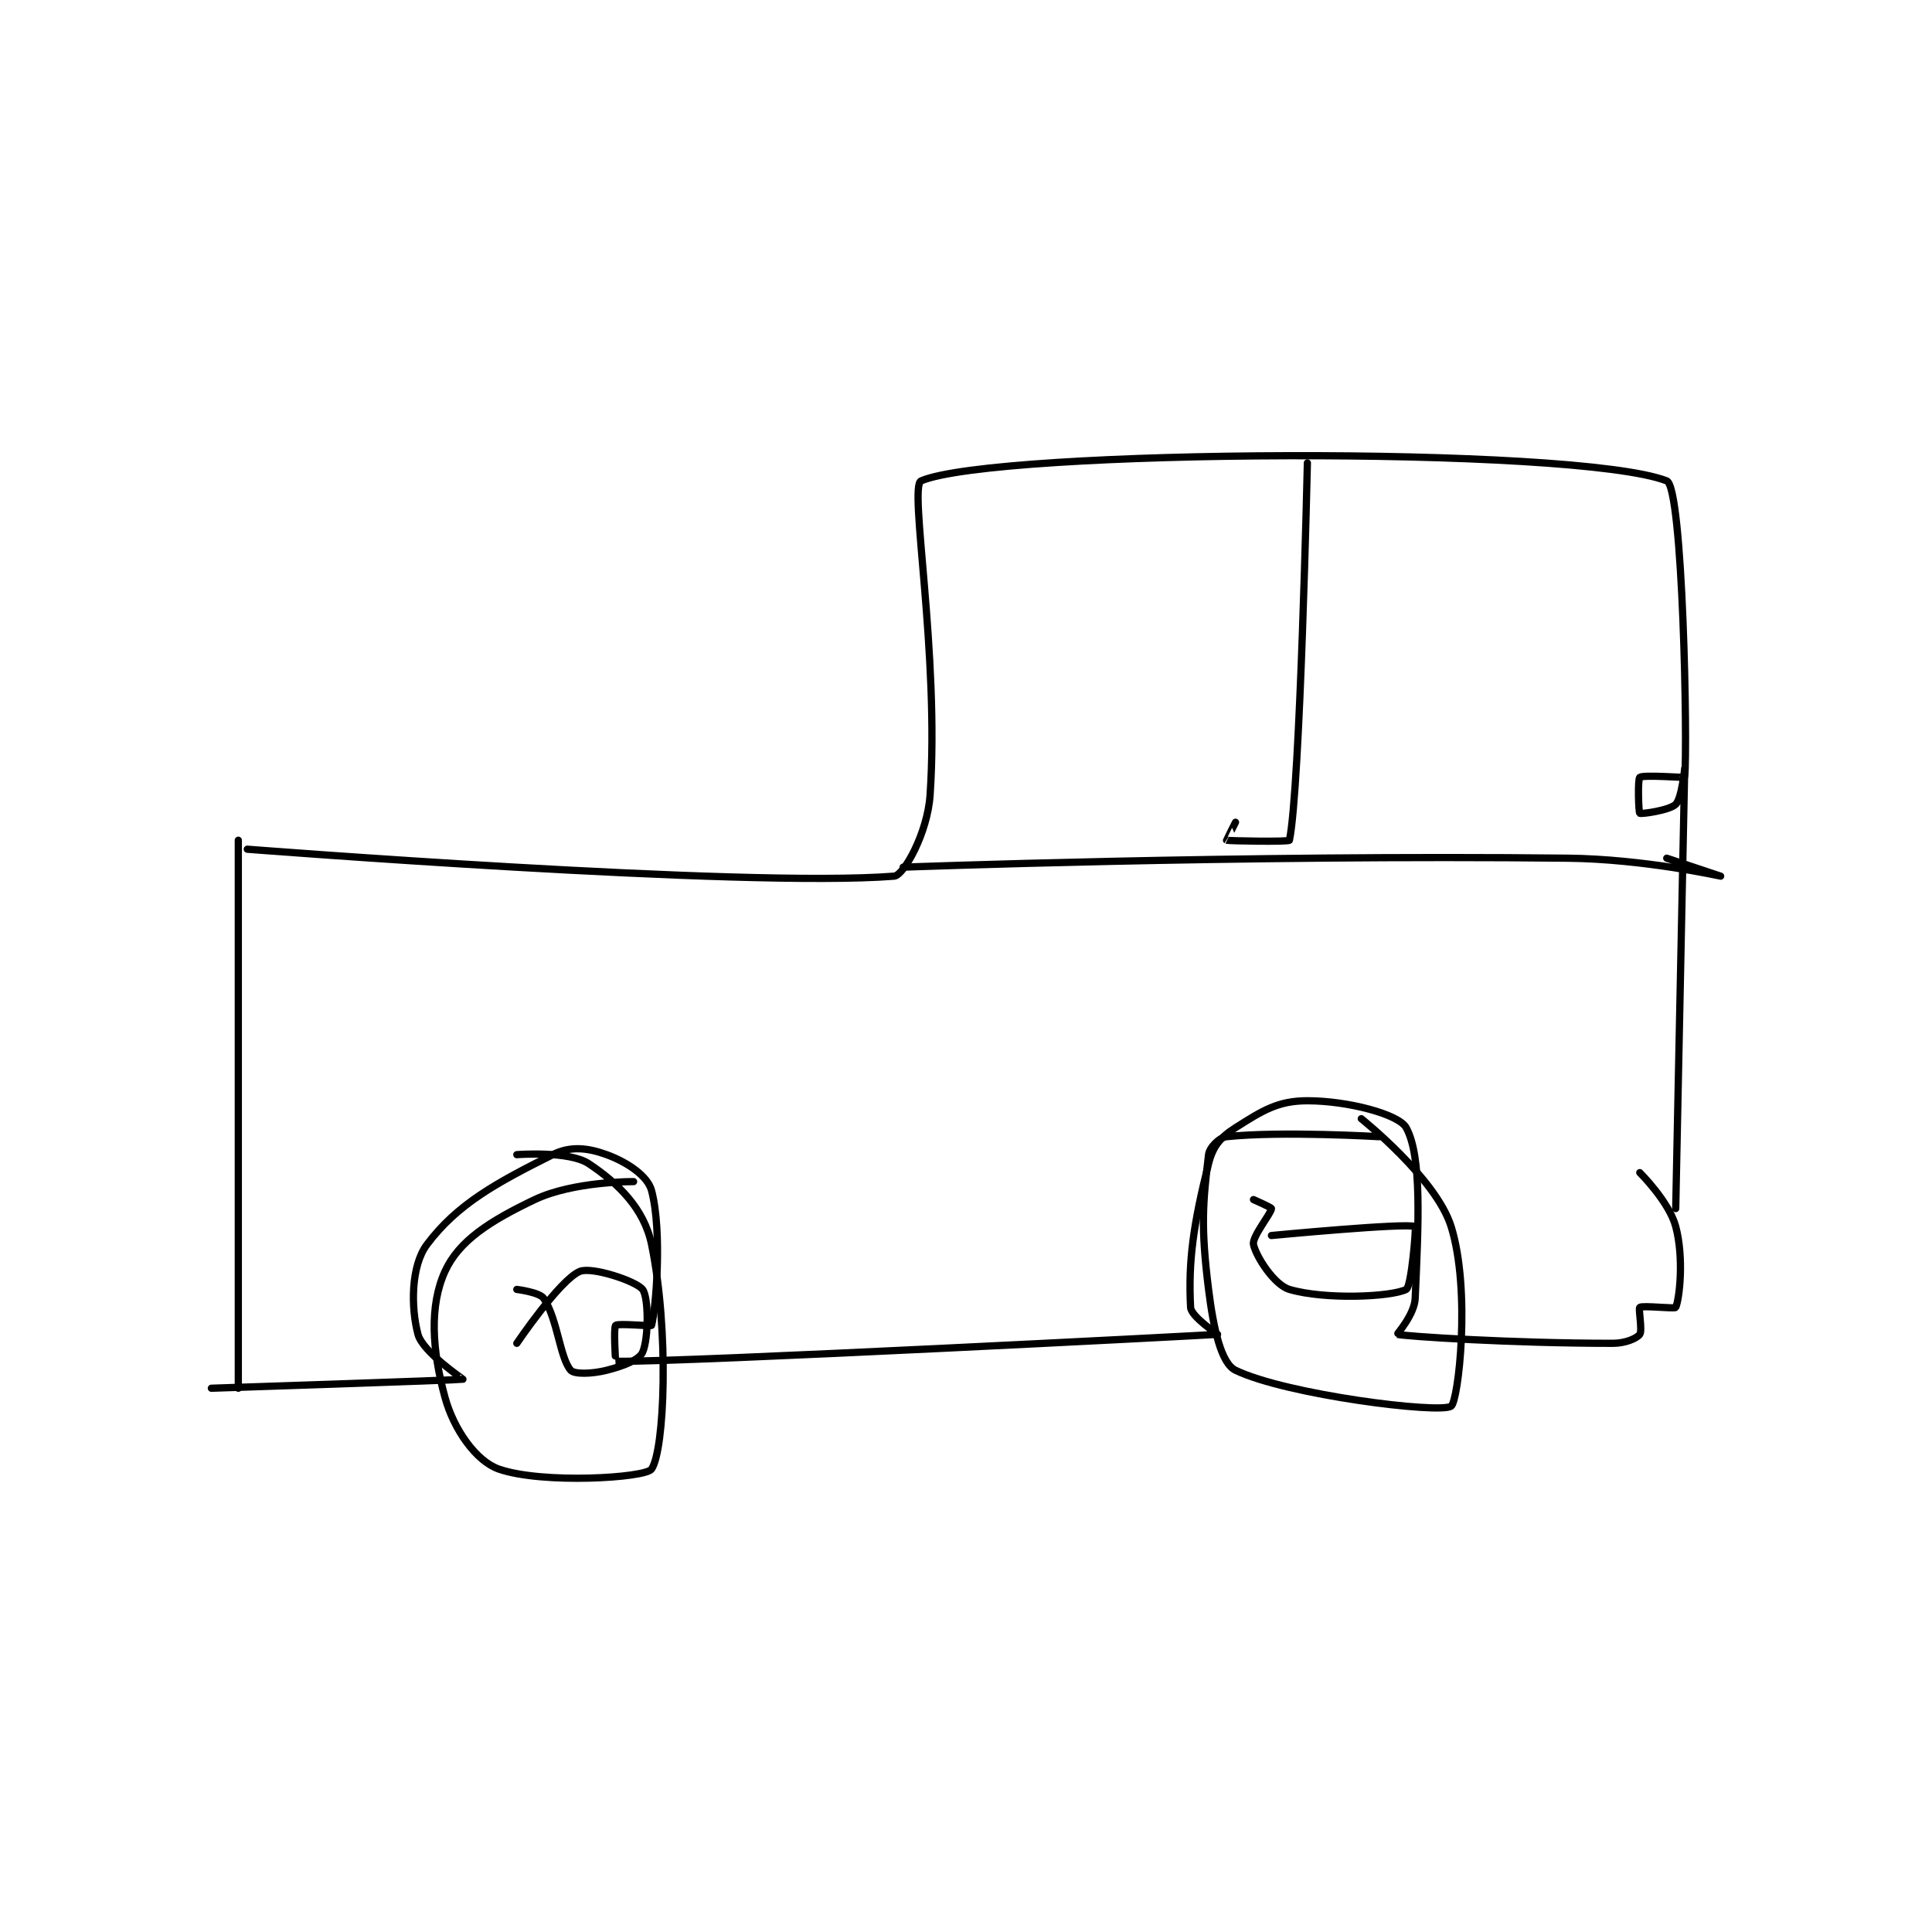 <?xml version="1.0" encoding="utf-8"?>
<!DOCTYPE svg PUBLIC "-//W3C//DTD SVG 1.1//EN" "http://www.w3.org/Graphics/SVG/1.1/DTD/svg11.dtd">
<svg viewBox="0 0 800 800" preserveAspectRatio="xMinYMin meet" xmlns="http://www.w3.org/2000/svg" version="1.1">
<g fill="none" stroke="black" stroke-linecap="round" stroke-linejoin="round" stroke-width="0.806">
<g transform="translate(87.52,191.68) scale(3.72) translate(-96.5,-180.833)">
<path id="0" d="M99.5 222.833 L99.5 283.833 "/>
<path id="1" d="M100.5 223.833 C100.5 223.833 155.823 228.15 172.5 226.833 C173.595 226.747 176.215 222.006 176.5 217.833 C177.572 202.113 174.109 183.427 175.5 182.833 C183.782 179.298 248.36 178.897 258.5 182.833 C260.31 183.536 260.827 212.242 260.5 215.833 C260.495 215.883 255.881 215.529 255.5 215.833 C255.256 216.029 255.362 219.73 255.5 219.833 C255.649 219.945 258.824 219.509 259.5 218.833 C260.176 218.157 260.5 214.833 260.5 214.833 C260.5 214.837 259.5 263.833 259.5 263.833 "/>
<path id="2" d="M96.5 283.833 C96.5 283.833 124.164 282.921 124.5 282.833 C124.544 282.822 120.026 279.805 119.5 277.833 C118.692 274.803 118.724 270.201 120.5 267.833 C123.887 263.318 128.25 260.959 134.5 257.833 C136.474 256.846 138.399 257.069 140.5 257.833 C142.76 258.655 145.068 260.193 145.5 261.833 C146.718 266.462 145.967 275.083 145.5 276.833 C145.467 276.958 141.75 276.583 141.5 276.833 C141.25 277.083 141.493 280.833 141.5 280.833 C149.136 280.947 207.618 277.916 208.5 277.833 C208.536 277.83 205.554 275.859 205.5 274.833 C205.228 269.672 205.806 265.609 207.5 258.833 C207.988 256.883 208.825 255.899 210.5 254.833 C213.494 252.928 215.22 251.833 218.5 251.833 C223.009 251.833 228.684 253.338 229.5 254.833 C231.272 258.082 230.859 265.566 230.5 273.833 C230.423 275.616 228.455 277.823 228.5 277.833 C229.504 278.062 241.271 278.833 252.5 278.833 C253.904 278.833 255.162 278.284 255.5 277.833 C255.812 277.418 255.32 274.968 255.5 274.833 C255.82 274.593 259.418 275.019 259.5 274.833 C259.918 273.894 260.44 269.359 259.5 265.833 C258.762 263.065 255.5 259.833 255.5 259.833 "/>
<path id="3" d="M143.5 260.833 C143.5 260.833 136.805 260.784 132.5 262.833 C127.527 265.202 124.059 267.403 122.5 270.833 C120.76 274.662 121.061 279.556 122.5 284.833 C123.491 288.466 125.993 291.961 128.5 292.833 C133.353 294.521 144.828 293.821 145.5 292.833 C146.953 290.696 147.476 277.432 145.5 267.833 C144.675 263.825 141.779 261.019 138.5 258.833 C136.314 257.376 130.5 257.833 130.5 257.833 "/>
<path id="4" d="M226.5 255.833 C226.5 255.833 215.625 255.189 209.5 255.833 C208.704 255.917 207.595 257.03 207.5 257.833 C206.866 263.223 206.624 265.823 207.5 272.833 C208.048 277.215 208.897 281.061 210.5 281.833 C216.169 284.563 233.211 286.693 234.5 285.833 C235.306 285.296 236.725 272.954 234.5 265.833 C232.817 260.448 224.5 253.833 224.5 253.833 "/>
<path id="5" d="M214.5 266.833 C214.5 266.833 229.432 265.406 230.5 265.833 C230.623 265.883 230.086 272.54 229.5 272.833 C227.806 273.68 220.448 273.995 216.5 272.833 C214.839 272.345 212.814 269.246 212.5 267.833 C212.31 266.981 214.5 264.333 214.5 263.833 C214.5 263.708 212.5 262.833 212.5 262.833 "/>
<path id="6" d="M130.5 278.833 C130.5 278.833 135.259 271.794 137.5 270.833 C138.82 270.268 143.767 271.891 144.5 272.833 C145.189 273.719 145.18 278.303 144.5 279.833 C144.133 280.659 142.4 281.358 140.5 281.833 C138.811 282.256 136.896 282.286 136.5 281.833 C135.298 280.46 135.031 276.13 133.5 273.833 C133.041 273.144 130.5 272.833 130.5 272.833 "/>
<path id="7" d="M173.5 225.833 C173.5 225.833 210.824 224.43 247.5 224.833 C255.938 224.926 264.499 226.833 264.5 226.833 C264.5 226.833 258.5 224.833 258.5 224.833 "/>
<path id="8" d="M218.5 180.833 C218.5 180.833 217.692 217.269 216.5 222.833 C216.458 223.03 209.741 222.914 209.5 222.833 C209.488 222.829 210.5 220.833 210.5 220.833 "/>
</g>
</g>
</svg>
